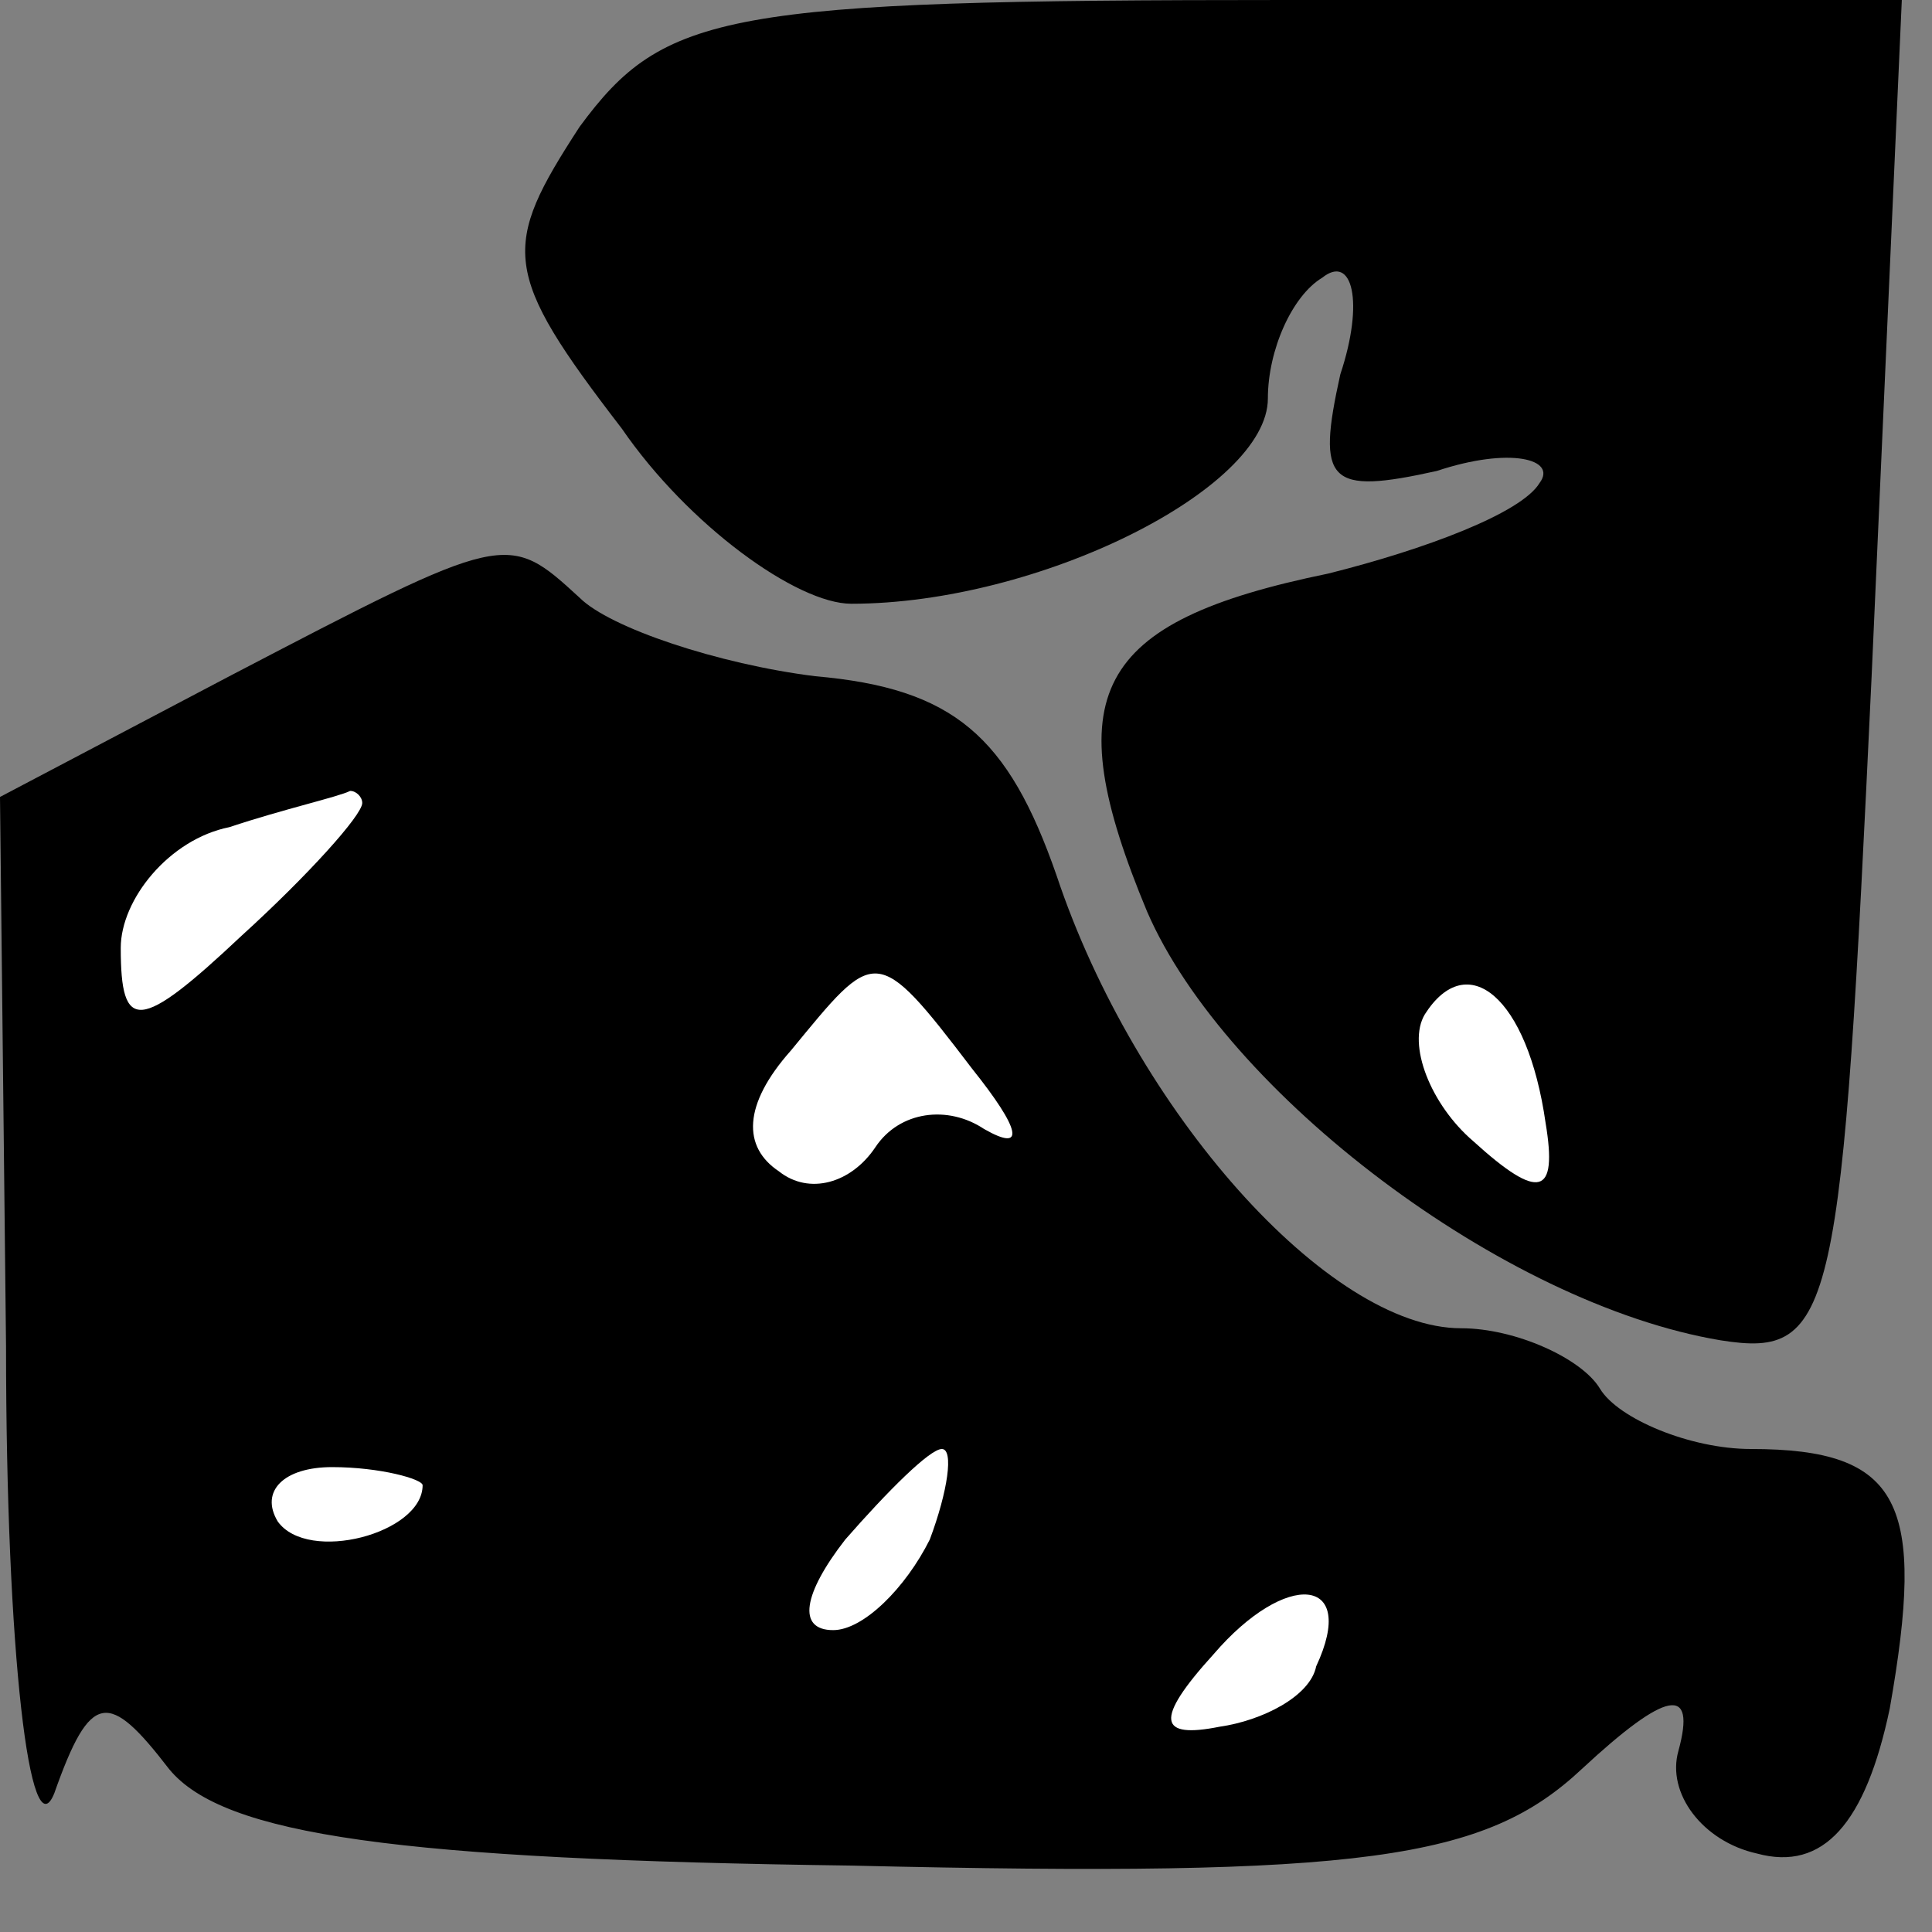<?xml version="1.0" standalone="no"?>
<!DOCTYPE svg PUBLIC "-//W3C//DTD SVG 20010904//EN"
 "http://www.w3.org/TR/2001/REC-SVG-20010904/DTD/svg10.dtd">
<svg version="1.0" xmlns="http://www.w3.org/2000/svg"
 width="32pt" height="32pt" viewBox="0 0 32 32"
 preserveAspectRatio="xMidYMid meet">
<rect x="0" y="0" width="32" height="32" fill="#808080" stroke="none"/>
<g transform="translate(0,32) scale(0.1,-0.1)"
fill="#000000" stroke="none">
<path fill="#000000" stroke="none" d="M96 299 c-13 -20 -13 -24 7 -50 11 -16
29 -29 38 -29 31 0 69 19 69 34 0 8 4 17 9 20 5 4 7 -4 3 -16 -4 -18 -2 -20
16 -16 12 4 20 2 17 -2 -3 -5 -19 -11 -35 -15 -39 -8 -45 -20 -30 -56 13 -30
59 -65 95 -71 19 -3 20 4 25 110 l5 112 -102 0 c-93 0 -103 -2 -117 -21z"/>
<path fill="#ffffff" stroke="none" d="M256 134 c2 -12 -1 -13 -12 -3 -7 6
-11 16 -8 21 7 11 17 3 20 -18z"/>
<path fill="#000000" stroke="none" d="M38 208 l-38 -20 1 -91 c0 -51 4 -84 8
-74 6 17 9 17 19 4 9 -11 38 -15 113 -16 85 -2 105 1 121 16 14 13 19 14 16 3
-2 -7 4 -15 13 -17 11 -3 18 5 22 24 6 34 2 43 -23 43 -10 0 -22 5 -25 10 -3
5 -14 10 -23 10 -22 0 -54 36 -67 75 -8 23 -17 31 -40 33 -16 2 -34 8 -39 13
-12 11 -12 11 -58 -13z"/>
<path fill="#ffffff" stroke="none" d="M60 187 c0 -2 -9 -12 -20 -22 -17 -16
-20 -16 -20 -2 0 8 8 18 18 20 9 3 18 5 20 6 1 0 2 -1 2 -2z"/>
<path fill="#ffffff" stroke="none" d="M161 143 c8 -10 9 -14 2 -10 -6 4 -14
3 -18 -3 -4 -6 -11 -8 -16 -4 -6 4 -6 11 2 20 14 17 14 18 30 -3z"/>
<path fill="#ffffff" stroke="none" d="M70 74 c0 -8 -19 -13 -24 -6 -3 5 1 9
9 9 8 0 15 -2 15 -3z"/>
<path fill="#ffffff" stroke="none" d="M154 65 c-4 -8 -11 -15 -16 -15 -6 0
-5 6 2 15 7 8 14 15 16 15 2 0 1 -7 -2 -15z"/>
<path fill="#ffffff" stroke="none" d="M218 44 c-1 -5 -9 -9 -16 -10 -10 -2
-11 1 -1 12 12 14 24 13 17 -2z"/>
</g>
</svg>
